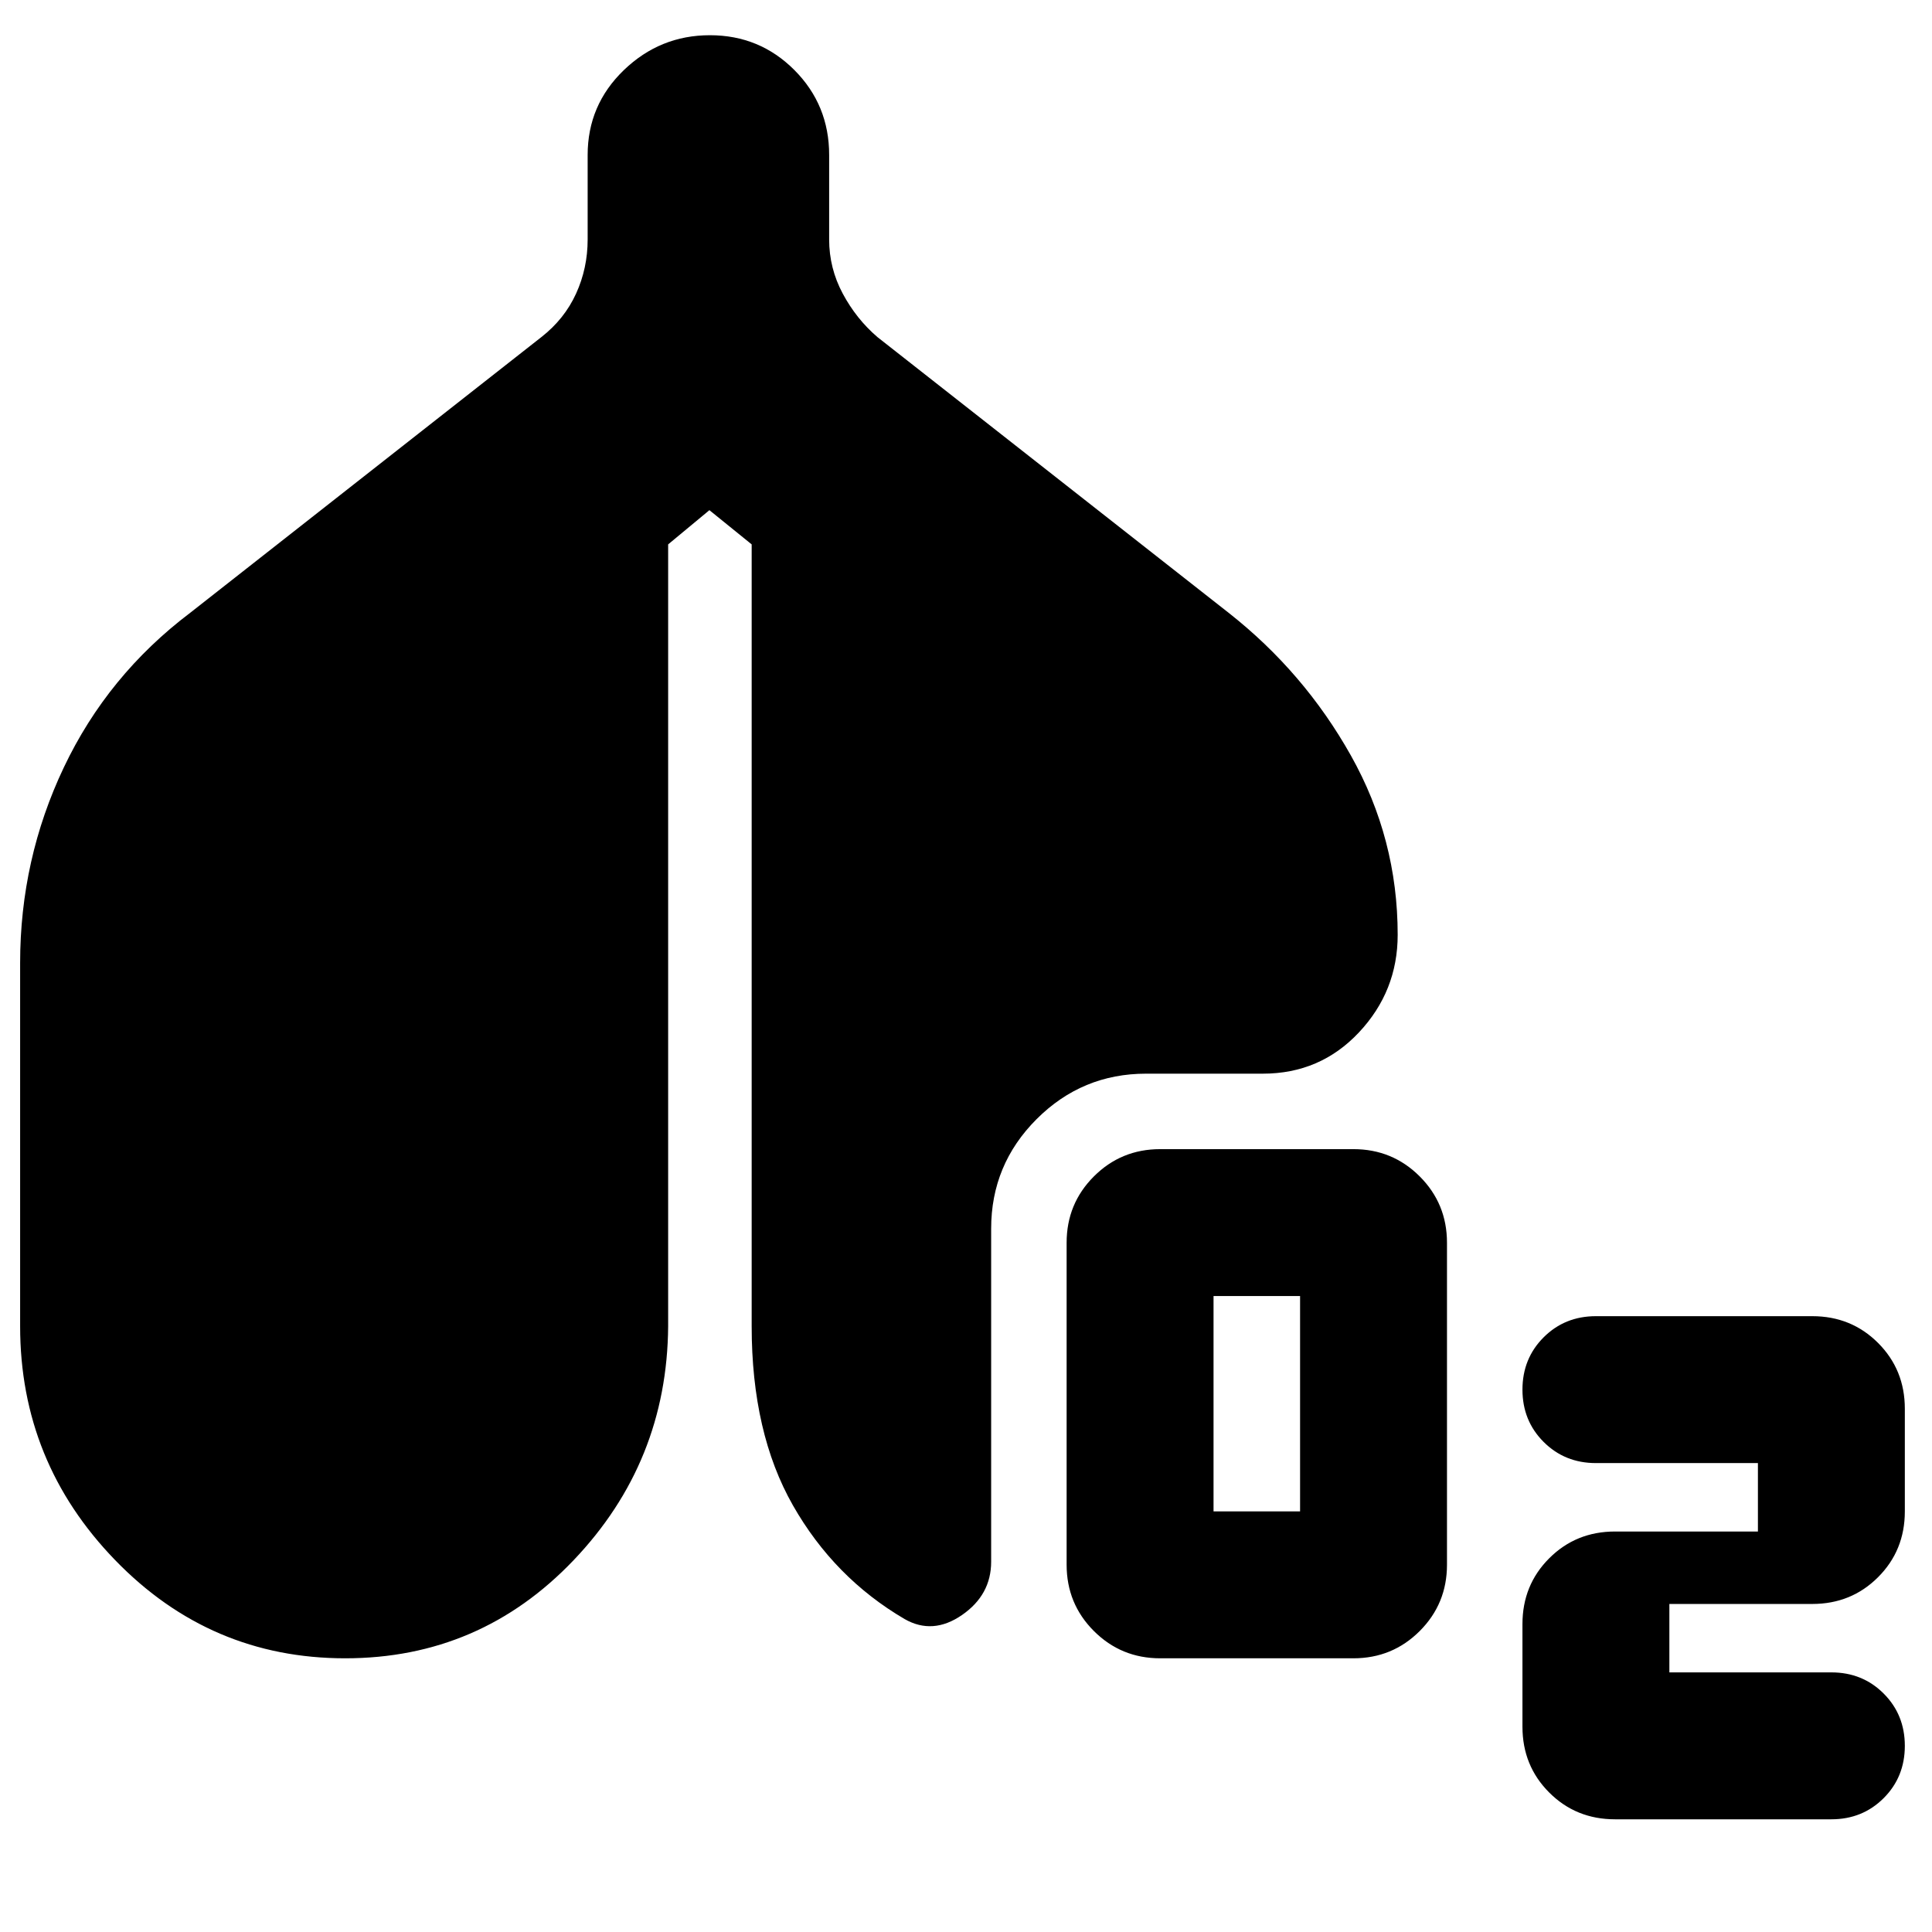 <svg xmlns="http://www.w3.org/2000/svg" height="24" viewBox="0 -960 960 960" width="24"><path d="M576.5-136q-19.4 0-32.95-13.55Q530-163.1 530-182.5v-160q0-19.4 13.55-32.95Q557.1-389 576.5-389h96q19.4 0 32.95 13.55Q719-361.9 719-342.5v160q0 19.4-13.55 32.95Q691.9-136 672.5-136h-96Zm26.5-73h43v-107h-43v107Zm190-24q-15.467 0-25.983-10.517Q756.5-254.033 756.5-269.5t10.517-25.983Q777.533-306 793-306h107.5q19.4 0 32.7 13.3 13.3 13.3 13.3 32.7v51q0 19.4-13.3 32.7-13.3 13.3-32.7 13.3h-71v34H910q15.467 0 25.983 10.517Q946.5-107.967 946.5-92.5t-10.517 25.983Q925.467-56 910-56H802.5q-19.4 0-32.7-13.3-13.3-13.3-13.3-32.7v-51q0-19.4 13.3-32.7 13.3-13.3 32.7-13.3h71v-34H793Zm-621.47 97q-67.03 0-114.28-48.75T10-301v-180.5q0-51.5 21.75-97.25T94.5-655.5l174.5-137q11.5-9 17.25-21.618Q292-826.735 292-841v-42q0-24.85 18-42.175 18-17.325 42.746-17.325 24.745 0 42 17.325Q412-907.85 412-883v42q0 14.265 6.75 26.882Q425.5-801.5 436-792.5l174.5 137q37.5 29.5 60.75 70.91t23.25 89.09q0 28-19.25 48.5t-47.75 20.5h-58q-31.825 0-54.412 22.587Q492.5-381.325 492.5-349.5V-184q0 16.5-14.5 26.5t-28.5 2Q414.5-176 394-212t-20.5-89v-388.5l-21-17-20.5 17V-301q-.5 67.5-46.97 116.25T171.53-136Z"/></svg>